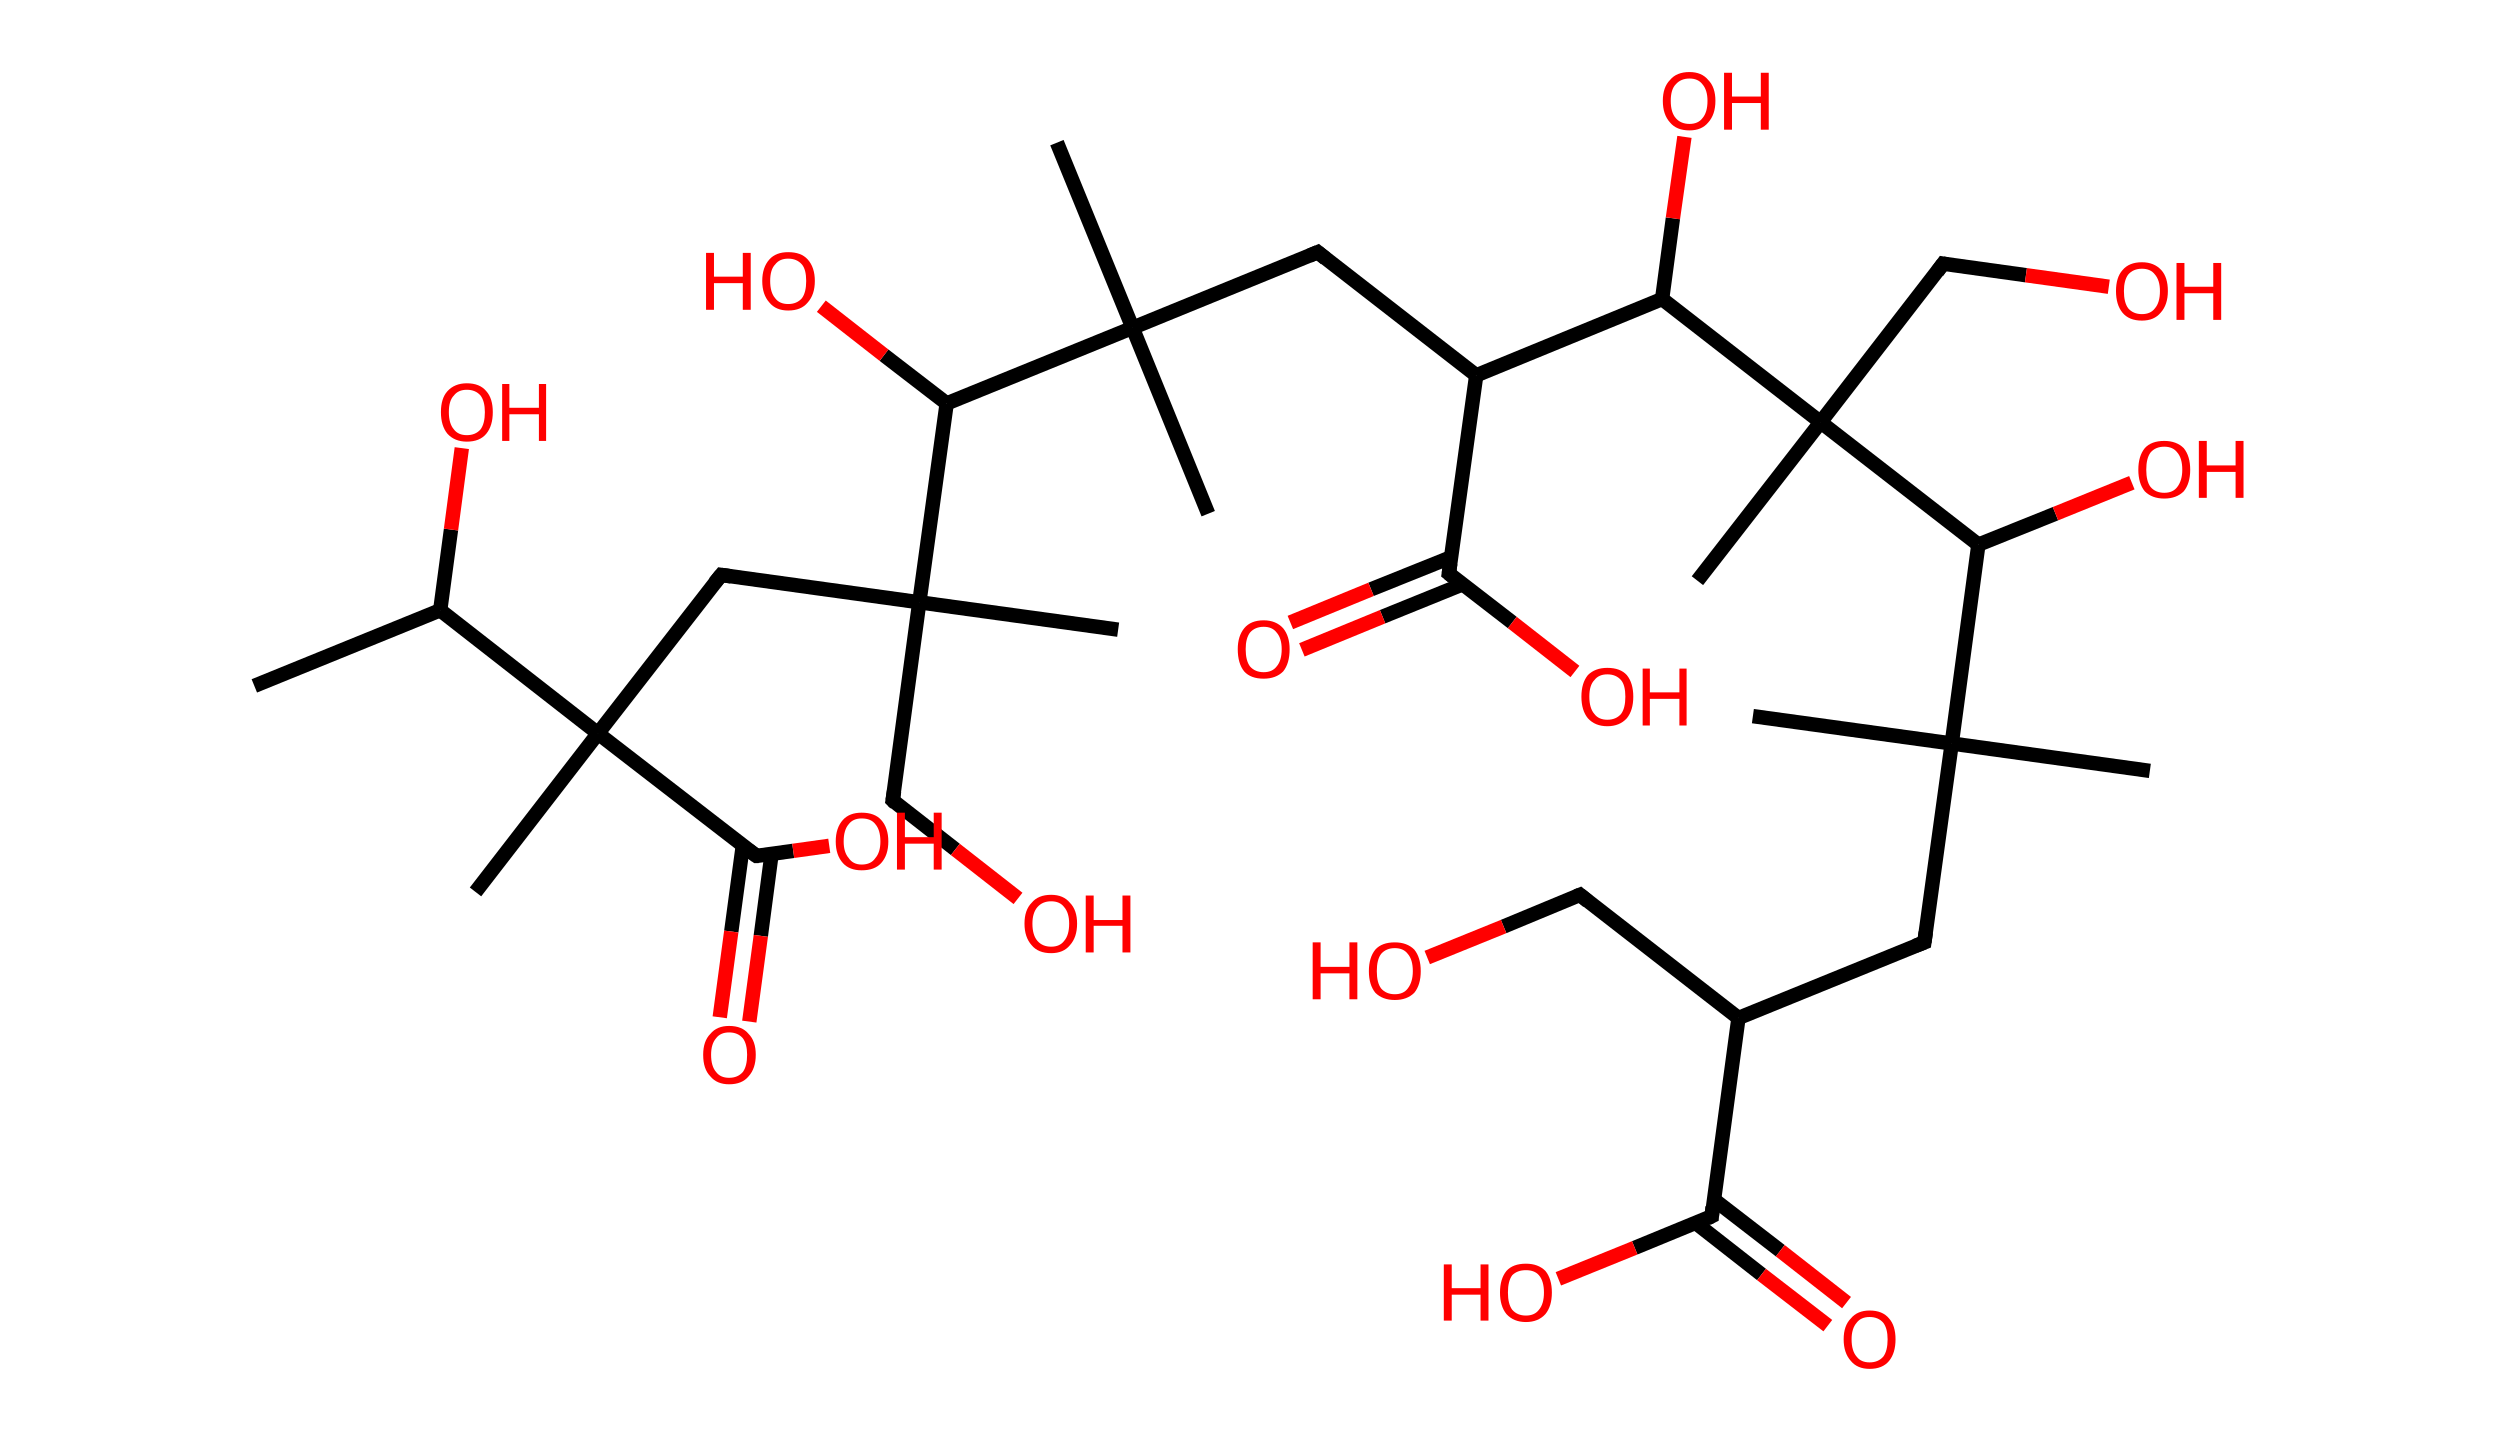 <?xml version='1.0' encoding='ASCII' standalone='yes'?>
<svg xmlns="http://www.w3.org/2000/svg" xmlns:rdkit="http://www.rdkit.org/xml" xmlns:xlink="http://www.w3.org/1999/xlink" version="1.1" baseProfile="full" xml:space="preserve" width="347px" height="200px" viewBox="0 0 347 200">
<!-- END OF HEADER -->
<rect style="opacity:1.0;fill:#FFFFFF;stroke:none" width="347.0" height="200.0" x="0.0" y="0.0"> </rect>
<path class="bond-0 atom-0 atom-1" d="M 35.3,95.2 L 61.1,84.7" style="fill:none;fill-rule:evenodd;stroke:#000000;stroke-width:2.0px;stroke-linecap:butt;stroke-linejoin:miter;stroke-opacity:1"/>
<path class="bond-1 atom-1 atom-2" d="M 61.1,84.7 L 62.6,73.5" style="fill:none;fill-rule:evenodd;stroke:#000000;stroke-width:2.0px;stroke-linecap:butt;stroke-linejoin:miter;stroke-opacity:1"/>
<path class="bond-1 atom-1 atom-2" d="M 62.6,73.5 L 64.1,62.2" style="fill:none;fill-rule:evenodd;stroke:#FF0000;stroke-width:2.0px;stroke-linecap:butt;stroke-linejoin:miter;stroke-opacity:1"/>
<path class="bond-2 atom-1 atom-3" d="M 61.1,84.7 L 83.0,101.8" style="fill:none;fill-rule:evenodd;stroke:#000000;stroke-width:2.0px;stroke-linecap:butt;stroke-linejoin:miter;stroke-opacity:1"/>
<path class="bond-3 atom-3 atom-4" d="M 83.0,101.8 L 66.0,123.8" style="fill:none;fill-rule:evenodd;stroke:#000000;stroke-width:2.0px;stroke-linecap:butt;stroke-linejoin:miter;stroke-opacity:1"/>
<path class="bond-4 atom-3 atom-5" d="M 83.0,101.8 L 100.1,79.8" style="fill:none;fill-rule:evenodd;stroke:#000000;stroke-width:2.0px;stroke-linecap:butt;stroke-linejoin:miter;stroke-opacity:1"/>
<path class="bond-5 atom-5 atom-6" d="M 100.1,79.8 L 127.6,83.6" style="fill:none;fill-rule:evenodd;stroke:#000000;stroke-width:2.0px;stroke-linecap:butt;stroke-linejoin:miter;stroke-opacity:1"/>
<path class="bond-6 atom-6 atom-7" d="M 127.6,83.6 L 155.2,87.4" style="fill:none;fill-rule:evenodd;stroke:#000000;stroke-width:2.0px;stroke-linecap:butt;stroke-linejoin:miter;stroke-opacity:1"/>
<path class="bond-7 atom-6 atom-8" d="M 127.6,83.6 L 123.9,111.1" style="fill:none;fill-rule:evenodd;stroke:#000000;stroke-width:2.0px;stroke-linecap:butt;stroke-linejoin:miter;stroke-opacity:1"/>
<path class="bond-8 atom-8 atom-9" d="M 123.9,111.1 L 132.6,117.9" style="fill:none;fill-rule:evenodd;stroke:#000000;stroke-width:2.0px;stroke-linecap:butt;stroke-linejoin:miter;stroke-opacity:1"/>
<path class="bond-8 atom-8 atom-9" d="M 132.6,117.9 L 141.3,124.7" style="fill:none;fill-rule:evenodd;stroke:#FF0000;stroke-width:2.0px;stroke-linecap:butt;stroke-linejoin:miter;stroke-opacity:1"/>
<path class="bond-9 atom-6 atom-10" d="M 127.6,83.6 L 131.4,56.0" style="fill:none;fill-rule:evenodd;stroke:#000000;stroke-width:2.0px;stroke-linecap:butt;stroke-linejoin:miter;stroke-opacity:1"/>
<path class="bond-10 atom-10 atom-11" d="M 131.4,56.0 L 122.7,49.3" style="fill:none;fill-rule:evenodd;stroke:#000000;stroke-width:2.0px;stroke-linecap:butt;stroke-linejoin:miter;stroke-opacity:1"/>
<path class="bond-10 atom-10 atom-11" d="M 122.7,49.3 L 114.0,42.5" style="fill:none;fill-rule:evenodd;stroke:#FF0000;stroke-width:2.0px;stroke-linecap:butt;stroke-linejoin:miter;stroke-opacity:1"/>
<path class="bond-11 atom-10 atom-12" d="M 131.4,56.0 L 157.2,45.5" style="fill:none;fill-rule:evenodd;stroke:#000000;stroke-width:2.0px;stroke-linecap:butt;stroke-linejoin:miter;stroke-opacity:1"/>
<path class="bond-12 atom-12 atom-13" d="M 157.2,45.5 L 146.7,19.8" style="fill:none;fill-rule:evenodd;stroke:#000000;stroke-width:2.0px;stroke-linecap:butt;stroke-linejoin:miter;stroke-opacity:1"/>
<path class="bond-13 atom-12 atom-14" d="M 157.2,45.5 L 167.7,71.3" style="fill:none;fill-rule:evenodd;stroke:#000000;stroke-width:2.0px;stroke-linecap:butt;stroke-linejoin:miter;stroke-opacity:1"/>
<path class="bond-14 atom-12 atom-15" d="M 157.2,45.5 L 182.9,35.0" style="fill:none;fill-rule:evenodd;stroke:#000000;stroke-width:2.0px;stroke-linecap:butt;stroke-linejoin:miter;stroke-opacity:1"/>
<path class="bond-15 atom-15 atom-16" d="M 182.9,35.0 L 204.9,52.1" style="fill:none;fill-rule:evenodd;stroke:#000000;stroke-width:2.0px;stroke-linecap:butt;stroke-linejoin:miter;stroke-opacity:1"/>
<path class="bond-16 atom-16 atom-17" d="M 204.9,52.1 L 201.1,79.6" style="fill:none;fill-rule:evenodd;stroke:#000000;stroke-width:2.0px;stroke-linecap:butt;stroke-linejoin:miter;stroke-opacity:1"/>
<path class="bond-17 atom-17 atom-18" d="M 201.5,77.3 L 190.3,81.8" style="fill:none;fill-rule:evenodd;stroke:#000000;stroke-width:2.0px;stroke-linecap:butt;stroke-linejoin:miter;stroke-opacity:1"/>
<path class="bond-17 atom-17 atom-18" d="M 190.3,81.8 L 179.1,86.4" style="fill:none;fill-rule:evenodd;stroke:#FF0000;stroke-width:2.0px;stroke-linecap:butt;stroke-linejoin:miter;stroke-opacity:1"/>
<path class="bond-17 atom-17 atom-18" d="M 203.0,81.1 L 191.9,85.6" style="fill:none;fill-rule:evenodd;stroke:#000000;stroke-width:2.0px;stroke-linecap:butt;stroke-linejoin:miter;stroke-opacity:1"/>
<path class="bond-17 atom-17 atom-18" d="M 191.9,85.6 L 180.7,90.2" style="fill:none;fill-rule:evenodd;stroke:#FF0000;stroke-width:2.0px;stroke-linecap:butt;stroke-linejoin:miter;stroke-opacity:1"/>
<path class="bond-18 atom-17 atom-19" d="M 201.1,79.6 L 209.9,86.4" style="fill:none;fill-rule:evenodd;stroke:#000000;stroke-width:2.0px;stroke-linecap:butt;stroke-linejoin:miter;stroke-opacity:1"/>
<path class="bond-18 atom-17 atom-19" d="M 209.9,86.4 L 218.6,93.2" style="fill:none;fill-rule:evenodd;stroke:#FF0000;stroke-width:2.0px;stroke-linecap:butt;stroke-linejoin:miter;stroke-opacity:1"/>
<path class="bond-19 atom-16 atom-20" d="M 204.9,52.1 L 230.7,41.5" style="fill:none;fill-rule:evenodd;stroke:#000000;stroke-width:2.0px;stroke-linecap:butt;stroke-linejoin:miter;stroke-opacity:1"/>
<path class="bond-20 atom-20 atom-21" d="M 230.7,41.5 L 232.2,30.3" style="fill:none;fill-rule:evenodd;stroke:#000000;stroke-width:2.0px;stroke-linecap:butt;stroke-linejoin:miter;stroke-opacity:1"/>
<path class="bond-20 atom-20 atom-21" d="M 232.2,30.3 L 233.8,19.0" style="fill:none;fill-rule:evenodd;stroke:#FF0000;stroke-width:2.0px;stroke-linecap:butt;stroke-linejoin:miter;stroke-opacity:1"/>
<path class="bond-21 atom-20 atom-22" d="M 230.7,41.5 L 252.7,58.6" style="fill:none;fill-rule:evenodd;stroke:#000000;stroke-width:2.0px;stroke-linecap:butt;stroke-linejoin:miter;stroke-opacity:1"/>
<path class="bond-22 atom-22 atom-23" d="M 252.7,58.6 L 235.6,80.6" style="fill:none;fill-rule:evenodd;stroke:#000000;stroke-width:2.0px;stroke-linecap:butt;stroke-linejoin:miter;stroke-opacity:1"/>
<path class="bond-23 atom-22 atom-24" d="M 252.7,58.6 L 269.7,36.6" style="fill:none;fill-rule:evenodd;stroke:#000000;stroke-width:2.0px;stroke-linecap:butt;stroke-linejoin:miter;stroke-opacity:1"/>
<path class="bond-24 atom-24 atom-25" d="M 269.7,36.6 L 281.2,38.2" style="fill:none;fill-rule:evenodd;stroke:#000000;stroke-width:2.0px;stroke-linecap:butt;stroke-linejoin:miter;stroke-opacity:1"/>
<path class="bond-24 atom-24 atom-25" d="M 281.2,38.2 L 292.7,39.8" style="fill:none;fill-rule:evenodd;stroke:#FF0000;stroke-width:2.0px;stroke-linecap:butt;stroke-linejoin:miter;stroke-opacity:1"/>
<path class="bond-25 atom-22 atom-26" d="M 252.7,58.6 L 274.6,75.6" style="fill:none;fill-rule:evenodd;stroke:#000000;stroke-width:2.0px;stroke-linecap:butt;stroke-linejoin:miter;stroke-opacity:1"/>
<path class="bond-26 atom-26 atom-27" d="M 274.6,75.6 L 285.3,71.3" style="fill:none;fill-rule:evenodd;stroke:#000000;stroke-width:2.0px;stroke-linecap:butt;stroke-linejoin:miter;stroke-opacity:1"/>
<path class="bond-26 atom-26 atom-27" d="M 285.3,71.3 L 295.9,67.0" style="fill:none;fill-rule:evenodd;stroke:#FF0000;stroke-width:2.0px;stroke-linecap:butt;stroke-linejoin:miter;stroke-opacity:1"/>
<path class="bond-27 atom-26 atom-28" d="M 274.6,75.6 L 270.9,103.2" style="fill:none;fill-rule:evenodd;stroke:#000000;stroke-width:2.0px;stroke-linecap:butt;stroke-linejoin:miter;stroke-opacity:1"/>
<path class="bond-28 atom-28 atom-29" d="M 270.9,103.2 L 298.4,107.0" style="fill:none;fill-rule:evenodd;stroke:#000000;stroke-width:2.0px;stroke-linecap:butt;stroke-linejoin:miter;stroke-opacity:1"/>
<path class="bond-29 atom-28 atom-30" d="M 270.9,103.2 L 243.3,99.4" style="fill:none;fill-rule:evenodd;stroke:#000000;stroke-width:2.0px;stroke-linecap:butt;stroke-linejoin:miter;stroke-opacity:1"/>
<path class="bond-30 atom-28 atom-31" d="M 270.9,103.2 L 267.1,130.8" style="fill:none;fill-rule:evenodd;stroke:#000000;stroke-width:2.0px;stroke-linecap:butt;stroke-linejoin:miter;stroke-opacity:1"/>
<path class="bond-31 atom-31 atom-32" d="M 267.1,130.8 L 241.3,141.3" style="fill:none;fill-rule:evenodd;stroke:#000000;stroke-width:2.0px;stroke-linecap:butt;stroke-linejoin:miter;stroke-opacity:1"/>
<path class="bond-32 atom-32 atom-33" d="M 241.3,141.3 L 219.3,124.2" style="fill:none;fill-rule:evenodd;stroke:#000000;stroke-width:2.0px;stroke-linecap:butt;stroke-linejoin:miter;stroke-opacity:1"/>
<path class="bond-33 atom-33 atom-34" d="M 219.3,124.2 L 208.7,128.6" style="fill:none;fill-rule:evenodd;stroke:#000000;stroke-width:2.0px;stroke-linecap:butt;stroke-linejoin:miter;stroke-opacity:1"/>
<path class="bond-33 atom-33 atom-34" d="M 208.7,128.6 L 198.1,132.9" style="fill:none;fill-rule:evenodd;stroke:#FF0000;stroke-width:2.0px;stroke-linecap:butt;stroke-linejoin:miter;stroke-opacity:1"/>
<path class="bond-34 atom-32 atom-35" d="M 241.3,141.3 L 237.6,168.8" style="fill:none;fill-rule:evenodd;stroke:#000000;stroke-width:2.0px;stroke-linecap:butt;stroke-linejoin:miter;stroke-opacity:1"/>
<path class="bond-35 atom-35 atom-36" d="M 235.3,169.7 L 244.5,176.9" style="fill:none;fill-rule:evenodd;stroke:#000000;stroke-width:2.0px;stroke-linecap:butt;stroke-linejoin:miter;stroke-opacity:1"/>
<path class="bond-35 atom-35 atom-36" d="M 244.5,176.9 L 253.7,184.0" style="fill:none;fill-rule:evenodd;stroke:#FF0000;stroke-width:2.0px;stroke-linecap:butt;stroke-linejoin:miter;stroke-opacity:1"/>
<path class="bond-35 atom-35 atom-36" d="M 237.9,166.5 L 247.1,173.6" style="fill:none;fill-rule:evenodd;stroke:#000000;stroke-width:2.0px;stroke-linecap:butt;stroke-linejoin:miter;stroke-opacity:1"/>
<path class="bond-35 atom-35 atom-36" d="M 247.1,173.6 L 256.3,180.8" style="fill:none;fill-rule:evenodd;stroke:#FF0000;stroke-width:2.0px;stroke-linecap:butt;stroke-linejoin:miter;stroke-opacity:1"/>
<path class="bond-36 atom-35 atom-37" d="M 237.6,168.8 L 226.9,173.2" style="fill:none;fill-rule:evenodd;stroke:#000000;stroke-width:2.0px;stroke-linecap:butt;stroke-linejoin:miter;stroke-opacity:1"/>
<path class="bond-36 atom-35 atom-37" d="M 226.9,173.2 L 216.3,177.5" style="fill:none;fill-rule:evenodd;stroke:#FF0000;stroke-width:2.0px;stroke-linecap:butt;stroke-linejoin:miter;stroke-opacity:1"/>
<path class="bond-37 atom-3 atom-38" d="M 83.0,101.8 L 105.0,118.8" style="fill:none;fill-rule:evenodd;stroke:#000000;stroke-width:2.0px;stroke-linecap:butt;stroke-linejoin:miter;stroke-opacity:1"/>
<path class="bond-38 atom-38 atom-39" d="M 103.1,117.4 L 101.5,129.3" style="fill:none;fill-rule:evenodd;stroke:#000000;stroke-width:2.0px;stroke-linecap:butt;stroke-linejoin:miter;stroke-opacity:1"/>
<path class="bond-38 atom-38 atom-39" d="M 101.5,129.3 L 99.9,141.2" style="fill:none;fill-rule:evenodd;stroke:#FF0000;stroke-width:2.0px;stroke-linecap:butt;stroke-linejoin:miter;stroke-opacity:1"/>
<path class="bond-38 atom-38 atom-39" d="M 107.1,118.5 L 105.6,129.9" style="fill:none;fill-rule:evenodd;stroke:#000000;stroke-width:2.0px;stroke-linecap:butt;stroke-linejoin:miter;stroke-opacity:1"/>
<path class="bond-38 atom-38 atom-39" d="M 105.6,129.9 L 104.0,141.8" style="fill:none;fill-rule:evenodd;stroke:#FF0000;stroke-width:2.0px;stroke-linecap:butt;stroke-linejoin:miter;stroke-opacity:1"/>
<path class="bond-39 atom-38 atom-40" d="M 105.0,118.8 L 110.1,118.1" style="fill:none;fill-rule:evenodd;stroke:#000000;stroke-width:2.0px;stroke-linecap:butt;stroke-linejoin:miter;stroke-opacity:1"/>
<path class="bond-39 atom-38 atom-40" d="M 110.1,118.1 L 115.1,117.4" style="fill:none;fill-rule:evenodd;stroke:#FF0000;stroke-width:2.0px;stroke-linecap:butt;stroke-linejoin:miter;stroke-opacity:1"/>
<path d="M 99.2,80.9 L 100.1,79.8 L 101.5,80.0" style="fill:none;stroke:#000000;stroke-width:2.0px;stroke-linecap:butt;stroke-linejoin:miter;stroke-opacity:1;"/>
<path d="M 124.1,109.8 L 123.9,111.1 L 124.3,111.5" style="fill:none;stroke:#000000;stroke-width:2.0px;stroke-linecap:butt;stroke-linejoin:miter;stroke-opacity:1;"/>
<path d="M 181.7,35.5 L 182.9,35.0 L 184.0,35.9" style="fill:none;stroke:#000000;stroke-width:2.0px;stroke-linecap:butt;stroke-linejoin:miter;stroke-opacity:1;"/>
<path d="M 201.3,78.2 L 201.1,79.6 L 201.6,80.0" style="fill:none;stroke:#000000;stroke-width:2.0px;stroke-linecap:butt;stroke-linejoin:miter;stroke-opacity:1;"/>
<path d="M 268.9,37.7 L 269.7,36.6 L 270.3,36.7" style="fill:none;stroke:#000000;stroke-width:2.0px;stroke-linecap:butt;stroke-linejoin:miter;stroke-opacity:1;"/>
<path d="M 267.3,129.4 L 267.1,130.8 L 265.8,131.3" style="fill:none;stroke:#000000;stroke-width:2.0px;stroke-linecap:butt;stroke-linejoin:miter;stroke-opacity:1;"/>
<path d="M 220.4,125.1 L 219.3,124.2 L 218.8,124.4" style="fill:none;stroke:#000000;stroke-width:2.0px;stroke-linecap:butt;stroke-linejoin:miter;stroke-opacity:1;"/>
<path d="M 237.7,167.5 L 237.6,168.8 L 237.0,169.1" style="fill:none;stroke:#000000;stroke-width:2.0px;stroke-linecap:butt;stroke-linejoin:miter;stroke-opacity:1;"/>
<path d="M 103.9,118.0 L 105.0,118.8 L 105.3,118.8" style="fill:none;stroke:#000000;stroke-width:2.0px;stroke-linecap:butt;stroke-linejoin:miter;stroke-opacity:1;"/>
<path class="atom-2" d="M 61.2 57.2 Q 61.2 55.3, 62.1 54.3 Q 63.1 53.2, 64.8 53.2 Q 66.6 53.2, 67.5 54.3 Q 68.4 55.3, 68.4 57.2 Q 68.4 59.1, 67.5 60.2 Q 66.6 61.3, 64.8 61.3 Q 63.1 61.3, 62.1 60.2 Q 61.2 59.1, 61.2 57.2 M 64.8 60.4 Q 66.0 60.4, 66.7 59.6 Q 67.3 58.8, 67.3 57.2 Q 67.3 55.7, 66.7 54.9 Q 66.0 54.1, 64.8 54.1 Q 63.6 54.1, 63.0 54.9 Q 62.3 55.6, 62.3 57.2 Q 62.3 58.8, 63.0 59.6 Q 63.6 60.4, 64.8 60.4 " fill="#FF0000"/>
<path class="atom-2" d="M 69.7 53.3 L 70.7 53.3 L 70.7 56.6 L 74.8 56.6 L 74.8 53.3 L 75.8 53.3 L 75.8 61.2 L 74.8 61.2 L 74.8 57.5 L 70.7 57.5 L 70.7 61.2 L 69.7 61.2 L 69.7 53.3 " fill="#FF0000"/>
<path class="atom-9" d="M 142.2 128.2 Q 142.2 126.3, 143.2 125.3 Q 144.1 124.2, 145.9 124.2 Q 147.6 124.2, 148.5 125.3 Q 149.5 126.3, 149.5 128.2 Q 149.5 130.1, 148.5 131.2 Q 147.6 132.3, 145.9 132.3 Q 144.1 132.3, 143.2 131.2 Q 142.2 130.1, 142.2 128.2 M 145.9 131.4 Q 147.1 131.4, 147.7 130.6 Q 148.4 129.8, 148.4 128.2 Q 148.4 126.7, 147.7 125.9 Q 147.1 125.1, 145.9 125.1 Q 144.7 125.1, 144.0 125.9 Q 143.3 126.7, 143.3 128.2 Q 143.3 129.8, 144.0 130.6 Q 144.7 131.4, 145.9 131.4 " fill="#FF0000"/>
<path class="atom-9" d="M 150.7 124.3 L 151.8 124.3 L 151.8 127.7 L 155.8 127.7 L 155.8 124.3 L 156.9 124.3 L 156.9 132.2 L 155.8 132.2 L 155.8 128.5 L 151.8 128.5 L 151.8 132.2 L 150.7 132.2 L 150.7 124.3 " fill="#FF0000"/>
<path class="atom-11" d="M 98.0 35.1 L 99.1 35.1 L 99.1 38.4 L 103.1 38.4 L 103.1 35.1 L 104.2 35.1 L 104.2 43.0 L 103.1 43.0 L 103.1 39.3 L 99.1 39.3 L 99.1 43.0 L 98.0 43.0 L 98.0 35.1 " fill="#FF0000"/>
<path class="atom-11" d="M 105.8 39.0 Q 105.8 37.1, 106.8 36.0 Q 107.7 35.0, 109.4 35.0 Q 111.2 35.0, 112.1 36.0 Q 113.1 37.1, 113.1 39.0 Q 113.1 40.9, 112.1 42.0 Q 111.2 43.1, 109.4 43.1 Q 107.7 43.1, 106.8 42.0 Q 105.8 40.9, 105.8 39.0 M 109.4 42.2 Q 110.6 42.2, 111.3 41.4 Q 111.9 40.6, 111.9 39.0 Q 111.9 37.4, 111.3 36.7 Q 110.6 35.9, 109.4 35.9 Q 108.2 35.9, 107.6 36.7 Q 106.9 37.4, 106.9 39.0 Q 106.9 40.6, 107.6 41.4 Q 108.2 42.2, 109.4 42.2 " fill="#FF0000"/>
<path class="atom-18" d="M 171.8 90.1 Q 171.8 88.3, 172.7 87.2 Q 173.6 86.1, 175.4 86.1 Q 177.1 86.1, 178.1 87.2 Q 179.0 88.3, 179.0 90.1 Q 179.0 92.1, 178.1 93.2 Q 177.1 94.2, 175.4 94.2 Q 173.6 94.2, 172.7 93.2 Q 171.8 92.1, 171.8 90.1 M 175.4 93.3 Q 176.6 93.3, 177.2 92.5 Q 177.9 91.7, 177.9 90.1 Q 177.9 88.6, 177.2 87.8 Q 176.6 87.0, 175.4 87.0 Q 174.2 87.0, 173.5 87.8 Q 172.9 88.6, 172.9 90.1 Q 172.9 91.7, 173.5 92.5 Q 174.2 93.3, 175.4 93.3 " fill="#FF0000"/>
<path class="atom-19" d="M 219.5 96.7 Q 219.5 94.8, 220.4 93.7 Q 221.4 92.7, 223.1 92.7 Q 224.9 92.7, 225.8 93.7 Q 226.7 94.8, 226.7 96.7 Q 226.7 98.6, 225.8 99.7 Q 224.8 100.8, 223.1 100.8 Q 221.4 100.8, 220.4 99.7 Q 219.5 98.6, 219.5 96.7 M 223.1 99.9 Q 224.3 99.9, 225.0 99.1 Q 225.6 98.3, 225.6 96.7 Q 225.6 95.1, 225.0 94.4 Q 224.3 93.6, 223.1 93.6 Q 221.9 93.6, 221.3 94.4 Q 220.6 95.1, 220.6 96.7 Q 220.6 98.3, 221.3 99.1 Q 221.9 99.9, 223.1 99.9 " fill="#FF0000"/>
<path class="atom-19" d="M 228.0 92.8 L 229.0 92.8 L 229.0 96.1 L 233.1 96.1 L 233.1 92.8 L 234.1 92.8 L 234.1 100.7 L 233.1 100.7 L 233.1 97.0 L 229.0 97.0 L 229.0 100.7 L 228.0 100.7 L 228.0 92.8 " fill="#FF0000"/>
<path class="atom-21" d="M 230.8 14.0 Q 230.8 12.1, 231.8 11.1 Q 232.7 10.0, 234.5 10.0 Q 236.2 10.0, 237.1 11.1 Q 238.1 12.1, 238.1 14.0 Q 238.1 15.9, 237.1 17.0 Q 236.2 18.1, 234.5 18.1 Q 232.7 18.1, 231.8 17.0 Q 230.8 15.9, 230.8 14.0 M 234.5 17.2 Q 235.7 17.2, 236.3 16.4 Q 237.0 15.6, 237.0 14.0 Q 237.0 12.5, 236.3 11.7 Q 235.7 10.9, 234.5 10.9 Q 233.3 10.9, 232.6 11.7 Q 231.9 12.4, 231.9 14.0 Q 231.9 15.6, 232.6 16.4 Q 233.3 17.2, 234.5 17.2 " fill="#FF0000"/>
<path class="atom-21" d="M 239.3 10.1 L 240.4 10.1 L 240.4 13.4 L 244.4 13.4 L 244.4 10.1 L 245.5 10.1 L 245.5 18.0 L 244.4 18.0 L 244.4 14.3 L 240.4 14.3 L 240.4 18.0 L 239.3 18.0 L 239.3 10.1 " fill="#FF0000"/>
<path class="atom-25" d="M 293.7 40.4 Q 293.7 38.5, 294.6 37.5 Q 295.5 36.4, 297.3 36.4 Q 299.0 36.4, 300.0 37.5 Q 300.9 38.5, 300.9 40.4 Q 300.9 42.3, 299.9 43.4 Q 299.0 44.5, 297.3 44.5 Q 295.5 44.5, 294.6 43.4 Q 293.7 42.3, 293.7 40.4 M 297.3 43.6 Q 298.5 43.6, 299.1 42.8 Q 299.8 42.0, 299.8 40.4 Q 299.8 38.9, 299.1 38.1 Q 298.5 37.3, 297.3 37.3 Q 296.1 37.3, 295.4 38.1 Q 294.8 38.9, 294.8 40.4 Q 294.8 42.0, 295.4 42.8 Q 296.1 43.6, 297.3 43.6 " fill="#FF0000"/>
<path class="atom-25" d="M 302.1 36.5 L 303.2 36.5 L 303.2 39.8 L 307.2 39.8 L 307.2 36.5 L 308.3 36.5 L 308.3 44.4 L 307.2 44.4 L 307.2 40.7 L 303.2 40.7 L 303.2 44.4 L 302.1 44.4 L 302.1 36.5 " fill="#FF0000"/>
<path class="atom-27" d="M 296.8 65.2 Q 296.8 63.3, 297.7 62.2 Q 298.6 61.2, 300.4 61.2 Q 302.1 61.2, 303.1 62.2 Q 304.0 63.3, 304.0 65.2 Q 304.0 67.1, 303.1 68.2 Q 302.1 69.2, 300.4 69.2 Q 298.7 69.2, 297.7 68.2 Q 296.8 67.1, 296.8 65.2 M 300.4 68.4 Q 301.6 68.4, 302.2 67.6 Q 302.9 66.7, 302.9 65.2 Q 302.9 63.6, 302.2 62.8 Q 301.6 62.0, 300.4 62.0 Q 299.2 62.0, 298.5 62.8 Q 297.9 63.6, 297.9 65.2 Q 297.9 66.8, 298.5 67.6 Q 299.2 68.4, 300.4 68.4 " fill="#FF0000"/>
<path class="atom-27" d="M 305.2 61.2 L 306.3 61.2 L 306.3 64.6 L 310.3 64.6 L 310.3 61.2 L 311.4 61.2 L 311.4 69.1 L 310.3 69.1 L 310.3 65.5 L 306.3 65.5 L 306.3 69.1 L 305.2 69.1 L 305.2 61.2 " fill="#FF0000"/>
<path class="atom-34" d="M 182.2 130.8 L 183.3 130.8 L 183.3 134.2 L 187.3 134.2 L 187.3 130.8 L 188.4 130.8 L 188.4 138.7 L 187.3 138.7 L 187.3 135.1 L 183.3 135.1 L 183.3 138.7 L 182.2 138.7 L 182.2 130.8 " fill="#FF0000"/>
<path class="atom-34" d="M 190.0 134.8 Q 190.0 132.9, 190.9 131.8 Q 191.8 130.8, 193.6 130.8 Q 195.3 130.8, 196.3 131.8 Q 197.2 132.9, 197.2 134.8 Q 197.2 136.7, 196.3 137.8 Q 195.3 138.8, 193.6 138.8 Q 191.9 138.8, 190.9 137.8 Q 190.0 136.7, 190.0 134.8 M 193.6 138.0 Q 194.8 138.0, 195.4 137.2 Q 196.1 136.3, 196.1 134.8 Q 196.1 133.2, 195.4 132.4 Q 194.8 131.6, 193.6 131.6 Q 192.4 131.6, 191.7 132.4 Q 191.1 133.2, 191.1 134.8 Q 191.1 136.4, 191.7 137.2 Q 192.4 138.0, 193.6 138.0 " fill="#FF0000"/>
<path class="atom-36" d="M 255.9 185.9 Q 255.9 184.0, 256.9 183.0 Q 257.8 181.9, 259.5 181.9 Q 261.3 181.9, 262.2 183.0 Q 263.1 184.0, 263.1 185.9 Q 263.1 187.8, 262.2 188.9 Q 261.3 190.0, 259.5 190.0 Q 257.8 190.0, 256.9 188.9 Q 255.9 187.8, 255.9 185.9 M 259.5 189.1 Q 260.7 189.1, 261.4 188.3 Q 262.0 187.5, 262.0 185.9 Q 262.0 184.4, 261.4 183.6 Q 260.7 182.8, 259.5 182.8 Q 258.3 182.8, 257.7 183.6 Q 257.0 184.4, 257.0 185.9 Q 257.0 187.5, 257.7 188.3 Q 258.3 189.1, 259.5 189.1 " fill="#FF0000"/>
<path class="atom-37" d="M 200.4 175.5 L 201.5 175.5 L 201.5 178.8 L 205.5 178.8 L 205.5 175.5 L 206.6 175.5 L 206.6 183.3 L 205.5 183.3 L 205.5 179.7 L 201.5 179.7 L 201.5 183.3 L 200.4 183.3 L 200.4 175.5 " fill="#FF0000"/>
<path class="atom-37" d="M 208.2 179.4 Q 208.2 177.5, 209.1 176.4 Q 210.0 175.4, 211.8 175.4 Q 213.5 175.4, 214.5 176.4 Q 215.4 177.5, 215.4 179.4 Q 215.4 181.3, 214.5 182.4 Q 213.5 183.5, 211.8 183.5 Q 210.1 183.5, 209.1 182.4 Q 208.2 181.3, 208.2 179.4 M 211.8 182.6 Q 213.0 182.6, 213.6 181.8 Q 214.3 181.0, 214.3 179.4 Q 214.3 177.8, 213.6 177.0 Q 213.0 176.3, 211.8 176.3 Q 210.6 176.3, 209.9 177.0 Q 209.3 177.8, 209.3 179.4 Q 209.3 181.0, 209.9 181.8 Q 210.6 182.6, 211.8 182.6 " fill="#FF0000"/>
<path class="atom-39" d="M 97.6 146.4 Q 97.6 144.5, 98.6 143.5 Q 99.5 142.4, 101.2 142.4 Q 103.0 142.4, 103.9 143.5 Q 104.9 144.5, 104.9 146.4 Q 104.9 148.3, 103.9 149.4 Q 103.0 150.5, 101.2 150.5 Q 99.5 150.5, 98.6 149.4 Q 97.6 148.4, 97.6 146.4 M 101.2 149.6 Q 102.4 149.6, 103.1 148.8 Q 103.7 148.0, 103.7 146.4 Q 103.7 144.9, 103.1 144.1 Q 102.4 143.3, 101.2 143.3 Q 100.0 143.3, 99.4 144.1 Q 98.7 144.9, 98.7 146.4 Q 98.7 148.0, 99.4 148.8 Q 100.0 149.6, 101.2 149.6 " fill="#FF0000"/>
<path class="atom-40" d="M 116.0 116.8 Q 116.0 114.9, 117.0 113.8 Q 117.9 112.8, 119.6 112.8 Q 121.4 112.8, 122.3 113.8 Q 123.3 114.9, 123.3 116.8 Q 123.3 118.7, 122.3 119.8 Q 121.4 120.8, 119.6 120.8 Q 117.9 120.8, 117.0 119.8 Q 116.0 118.7, 116.0 116.8 M 119.6 120.0 Q 120.9 120.0, 121.5 119.1 Q 122.2 118.3, 122.2 116.8 Q 122.2 115.2, 121.5 114.4 Q 120.9 113.6, 119.6 113.6 Q 118.4 113.6, 117.8 114.4 Q 117.1 115.2, 117.1 116.8 Q 117.1 118.3, 117.8 119.1 Q 118.4 120.0, 119.6 120.0 " fill="#FF0000"/>
<path class="atom-40" d="M 124.5 112.8 L 125.6 112.8 L 125.6 116.2 L 129.6 116.2 L 129.6 112.8 L 130.7 112.8 L 130.7 120.7 L 129.6 120.7 L 129.6 117.1 L 125.6 117.1 L 125.6 120.7 L 124.5 120.7 L 124.5 112.8 " fill="#FF0000"/>
</svg>
